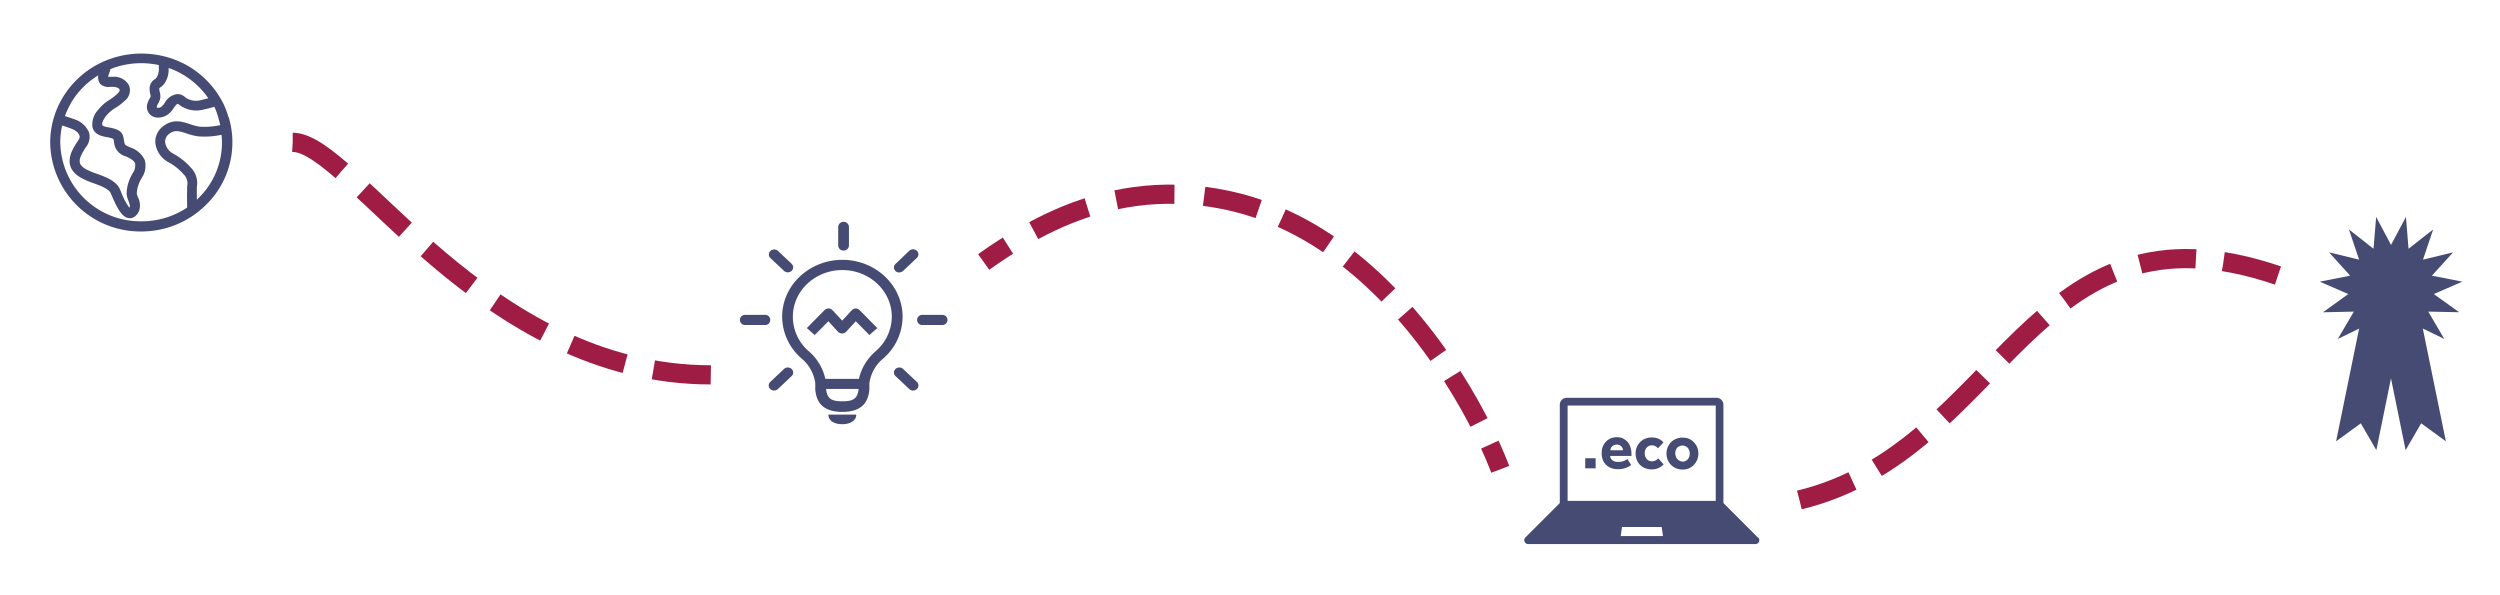 <svg xmlns="http://www.w3.org/2000/svg" viewBox="0 0 521 124"><defs><style>.cls-1{fill:#454b73;}.cls-2,.cls-3,.cls-4,.cls-5,.cls-6,.cls-7{fill:none;}.cls-2,.cls-3,.cls-4,.cls-5,.cls-6{stroke:#9f1c45;stroke-width:4px;}.cls-2{stroke-dasharray:12.03 6.03;}.cls-3{stroke-dasharray:12.21 6.21;}.cls-4{stroke-dasharray:11.18 5.18;}.cls-6{stroke-dasharray:11.76 5.76;}</style></defs><title>Asset 2</title><g id="Layer_2" data-name="Layer 2"><g id="Layer_1-2" data-name="Layer 1"><path class="cls-1" d="M357.56,104.38H326.69V84.51h30.87Zm-11,7.34h-8.8l.26-1.89h8.28Zm19.86.37-7.26-7.26a1.42,1.42,0,0,0,0-.28V84.35a1.45,1.45,0,0,0-1.45-1.45h-31.2a1.45,1.45,0,0,0-1.45,1.45v20.21a1.42,1.42,0,0,0,0,.28L317.89,112a.82.82,0,0,0-.17.88.79.79,0,0,0,.74.5l47.38,0a.79.79,0,0,0,.74-.5.8.8,0,0,0-.17-.88"/><rect class="cls-1" x="330.36" y="95.5" width="2.17" height="2.1"/><path class="cls-1" d="M335.6,93.84a1,1,0,0,1,.09-.4,1.05,1.05,0,0,1,.25-.38,1.19,1.19,0,0,1,.42-.29,1.4,1.4,0,0,1,.58-.11,1.29,1.29,0,0,1,.57.11,1.55,1.55,0,0,1,.4.29,1.16,1.16,0,0,1,.25.38,1.23,1.23,0,0,1,.08.4Zm2.69-2.46a3.46,3.46,0,0,0-2.67,0,3.07,3.07,0,0,0-1,.72,3.34,3.34,0,0,0-.63,1.06,4,4,0,0,0-.21,1.26,3.88,3.88,0,0,0,.23,1.37,2.92,2.92,0,0,0,.68,1.06,3.23,3.23,0,0,0,1.08.69,3.76,3.76,0,0,0,1.43.24,4.41,4.41,0,0,0,1.06-.11,6.14,6.14,0,0,0,.8-.26,2.3,2.3,0,0,0,.55-.29l.32-.22-.78-1.24a4.59,4.59,0,0,1-.67.38,3.07,3.07,0,0,1-1.21.21A1.79,1.79,0,0,1,336,95.9a1.23,1.23,0,0,1-.45-.89H340v-.32a4.83,4.83,0,0,0-.2-1.44,3,3,0,0,0-.58-1.12,2.89,2.89,0,0,0-1-.74"/><path class="cls-1" d="M341.78,96.88a3.17,3.17,0,0,0,1.06.69,3.5,3.5,0,0,0,1.37.25,3.43,3.43,0,0,0,1.49-.31,3.75,3.75,0,0,0,1-.74l-1.12-1.24a2.15,2.15,0,0,1-.54.41,1.57,1.57,0,0,1-.83.2,1.35,1.35,0,0,1-.61-.15,1.64,1.64,0,0,1-.46-.38,1.66,1.66,0,0,1-.29-.54,2,2,0,0,1-.09-.6,2.14,2.14,0,0,1,.09-.63,1.6,1.6,0,0,1,.29-.52,1.37,1.37,0,0,1,.46-.37,1.34,1.34,0,0,1,.61-.14A1.56,1.56,0,0,1,345,93a2.1,2.1,0,0,1,.52.43l1.15-1.24a3,3,0,0,0-1-.74,3.61,3.61,0,0,0-1.47-.28,3.53,3.53,0,0,0-1.35.26,3,3,0,0,0-1.06.71,3.51,3.51,0,0,0-.69,1.06,3.27,3.27,0,0,0-.24,1.29,3.5,3.5,0,0,0,.24,1.34,3.17,3.17,0,0,0,.69,1.06"/><path class="cls-1" d="M350,93a1.47,1.47,0,0,1,1.76.37,1.55,1.55,0,0,1,.29.54,2.1,2.1,0,0,1,0,1.23,1.65,1.65,0,0,1-.29.54,1.42,1.42,0,0,1-.48.38,1.47,1.47,0,0,1-.65.14A1.42,1.42,0,0,1,350,96a1.3,1.3,0,0,1-.48-.38,1.63,1.63,0,0,1-.29-.54,1.88,1.88,0,0,1,.29-1.77A1.41,1.41,0,0,1,350,93m-1.77-.83a3.51,3.51,0,0,0-.69,1.06,3.52,3.52,0,0,0,0,2.58,3.51,3.51,0,0,0,.69,1.06,3.24,3.24,0,0,0,1.06.72,3.61,3.61,0,0,0,1.37.26,3.25,3.25,0,0,0,1.35-.26,3.34,3.34,0,0,0,1-.72,3.52,3.52,0,0,0,.69-1.06,3.52,3.52,0,0,0,0-2.58,3.52,3.52,0,0,0-.69-1.06,3.14,3.14,0,0,0-1-.71,3.47,3.47,0,0,0-1.35-.26,3.55,3.55,0,0,0-1.37.26,3,3,0,0,0-1.06.71"/><polygon class="cls-1" points="507.2 61.28 513.14 58.7 506.81 57.45 511.22 52.59 504.95 54.11 507.07 47.82 501.94 51.84 501.4 45.21 498.29 51.04 495.19 45.21 494.64 51.84 489.52 47.82 491.64 54.11 485.37 52.59 489.77 57.45 483.44 58.7 489.38 61.28 484.1 65.08 490.54 64.94 487.2 70.64 491.64 68.48 486.84 91.97 491.99 88.22 495.23 93.81 498.28 78.85 501.33 93.81 504.57 88.22 509.72 91.97 504.91 68.46 509.39 70.64 506.05 64.94 512.49 65.07 507.2 61.28"/><path class="cls-1" d="M41.32,41.35l-.3.27c0-.62,0-1.25,0-1.89,0-.28,0-.53,0-.76a4.57,4.57,0,0,0-1.21-4,13.52,13.52,0,0,0-3.79-3,3.15,3.15,0,0,1-1.61-2.36,2,2,0,0,1,.89-1.74c1.08-.83,2-.59,3.59-.06a12.41,12.41,0,0,0,2.42.61,16.88,16.88,0,0,0,4.86-.33c.05.52.09,1,.09,1.58a16.14,16.14,0,0,1-5,11.71M12.56,29.65a16.09,16.09,0,0,1,.39-3.49c.57.17,1.16.37,1.75.59s1.58.65,1.86,1.5c.12.37,0,.67-.5,1.37-.12.18-.23.36-.34.53-.81,1.36-2.72,4.54,1,6.81a15.89,15.89,0,0,0,2.76,1.21c1.41.52,2.86,1.06,3.49,1.88.06.1.22.48.35.78,1.09,2.52,2.13,4.61,3.73,4.65h0c.56,0,1.32-.26,1.91-1.46a3.61,3.61,0,0,0-.2-2.87,4.08,4.08,0,0,1-.26-.9A7.13,7.13,0,0,1,29.59,37a4.47,4.47,0,0,0,.57-3.65,5,5,0,0,0-2.86-2.57l-.24-.1c-.95-.42-1.06-.49-1.16-1.07l-.06-.35c-.21-1.4-.5-2.06-2.36-2.54-.26-.07-.55-.12-.83-.17-.93-.17-1.27-.28-1.34-.55-.13-.56.53-1.48.78-1.82a7.41,7.41,0,0,1,2-1.71A12.15,12.15,0,0,0,26,21a2.78,2.78,0,0,0,.9-3.17A3.51,3.51,0,0,0,23.48,16h-.94v0a3,3,0,0,1,.21-.74,7.2,7.2,0,0,0,.27-.85c.25-.1.49-.21.75-.3a17.42,17.42,0,0,1,9.33-.55c0,.23,0,.45,0,.67a3.37,3.37,0,0,1-.46,1.93,2.1,2.1,0,0,1-.45.4,2.26,2.26,0,0,0-1,2.13,3.84,3.84,0,0,0,.13.91,2,2,0,0,1,.08.47,1.47,1.47,0,0,1-.23.5,4,4,0,0,0-.42.92,2.25,2.25,0,0,0,.81,2.62,2.56,2.56,0,0,0,1.42.4,3.54,3.54,0,0,0,2.07-.7,5.09,5.09,0,0,0,1.1-1.23c.4-.57.66-.91.95-.94l.19.14a4.16,4.16,0,0,0,.45.33,5.94,5.94,0,0,0,4.91.66,18.3,18.3,0,0,0,2-.52c.05.11.12.21.17.32A15.28,15.28,0,0,1,45.62,25c.11.35.2.71.28,1.07a15.06,15.06,0,0,1-4.28.33,10.66,10.66,0,0,1-2-.52c-1.65-.55-3.53-1.16-5.56.39a4,4,0,0,0-1.69,3.47,5.22,5.22,0,0,0,2.61,4,11.49,11.49,0,0,1,3.26,2.55A2.68,2.68,0,0,1,39,38.84c0,.24,0,.51,0,.81-.05,1.23,0,2.44,0,3.61a17,17,0,0,1-9.51,2.86A16.7,16.7,0,0,1,12.56,29.65m2.29-8.29a16.62,16.62,0,0,1,5.61-5.65c0,.05,0,.11,0,.17a2.15,2.15,0,0,0,.51,1.69A2.59,2.59,0,0,0,23,18.1h.46c.8,0,1.34.27,1.45.53s-.09.55-.47.93a10.4,10.4,0,0,1-1.57,1.21A9.13,9.13,0,0,0,20.37,23a4.41,4.41,0,0,0-1.11,3.45c.37,1.65,2,1.94,3,2.13.23,0,.46.08.67.14a5.62,5.62,0,0,1,.69.23,3.71,3.71,0,0,1,.13.64l.06.37a3.25,3.25,0,0,0,2.36,2.61l.23.1c1,.45,1.58.9,1.75,1.37a2.75,2.75,0,0,1-.45,2,8.6,8.6,0,0,0-1.32,4.33,5.3,5.3,0,0,0,.38,1.47c.16.45.39,1.07.28,1.3l-.08.15A13.28,13.28,0,0,1,25.23,40a6.28,6.28,0,0,0-.57-1.16c-1-1.36-2.78-2-4.47-2.63a14.3,14.3,0,0,1-2.38-1c-1.53-.94-1.59-1.81-.26-4,.09-.16.19-.31.29-.46a3.46,3.46,0,0,0,.73-3.11,4.93,4.93,0,0,0-3.12-2.8c-.65-.24-1.29-.45-1.92-.64a16.13,16.13,0,0,1,1.14-2.49Zm28.59-.9c-.42.13-.86.24-1.31.33a3.92,3.92,0,0,1-3.35-.38,2,2,0,0,1-.22-.17,2.25,2.25,0,0,0-1.66-.62,3.44,3.44,0,0,0-2.57,1.82,3.62,3.62,0,0,1-.62.75,1.14,1.14,0,0,1-1,.25.66.66,0,0,1,0-.37,2.21,2.21,0,0,1,.22-.46,3.21,3.21,0,0,0,.48-1.27,3.31,3.31,0,0,0-.12-1.18,2.37,2.37,0,0,1-.08-.44,2.28,2.28,0,0,1,0-.35,1.16,1.16,0,0,1,.17-.13,4.07,4.07,0,0,0,.84-.77,5,5,0,0,0,.92-3.1c0-.07,0-.13,0-.2a16.42,16.42,0,0,1,2.1.89,16.84,16.84,0,0,1,6.16,5.4m4.21,3.94a17.3,17.3,0,0,0-1-2.68,18.86,18.86,0,0,0-8.35-8.48,19.61,19.61,0,0,0-15.19-1,18.82,18.82,0,0,0-10.24,8.5l-.2.37h0a18.17,18.17,0,0,0-2.17,8.59,18.79,18.79,0,0,0,19,18.54A19.07,19.07,0,0,0,42.8,42.82a18.16,18.16,0,0,0,5.63-13.17,18,18,0,0,0-.78-5.26"/><path class="cls-1" d="M182.41,73.27l-.08.07A10.69,10.69,0,0,0,179,78.95h-7a10.68,10.68,0,0,0-3.29-5.61l-.07-.06A9.5,9.5,0,0,1,165.23,66c0-5.36,4.62-9.72,10.31-9.72s10.31,4.36,10.31,9.72a9.5,9.5,0,0,1-3.44,7.25m-6.87,10.38c-2.32,0-3.19-.58-3.38-2.58h6.77c-.19,2-1.06,2.58-3.38,2.58m0-29.48C168.61,54.17,163,59.49,163,66a11.58,11.58,0,0,0,4.2,8.84,8.07,8.07,0,0,1,2.7,5,1,1,0,0,0,0,.18c0,.32,0,.64,0,1v.11h0c.2,2.38,1.26,4.71,5.64,4.71s5.44-2.33,5.64-4.71h0V81c0-.32,0-.64,0-.95a1,1,0,0,0,0-.18,8.07,8.07,0,0,1,2.7-5A11.58,11.58,0,0,0,188.1,66c0-6.54-5.63-11.85-12.56-11.85"/><path class="cls-1" d="M175.54,88.41c1.5,0,2.91-.65,2.91-2h-5.82c0,1.4,1.4,2,2.91,2"/><path class="cls-1" d="M178.34,64.29a1.15,1.15,0,0,0-.83.37l-2,2.16-2-2.16a1.15,1.15,0,0,0-.83-.37,1.17,1.17,0,0,0-.85.34l-3.69,3.74,1.65,1.45,2.84-2.87,2,2.19a1.21,1.21,0,0,0,1.71,0l2-2.19,2.84,2.87,1.65-1.45-3.69-3.74a1.15,1.15,0,0,0-.84-.34"/><path class="cls-1" d="M175.8,52.22a1.09,1.09,0,0,0,1.12-1.06V47.34a1.12,1.12,0,0,0-2.24,0v3.82a1.09,1.09,0,0,0,1.12,1.06"/><path class="cls-1" d="M163.39,56.45a1.17,1.17,0,0,0,1.58,0A1,1,0,0,0,165,55l-2.86-2.7a1.17,1.17,0,0,0-1.58,0,1,1,0,0,0,0,1.49Z"/><path class="cls-1" d="M159.36,65.62h-4a1.06,1.06,0,1,0,0,2.11h4a1.06,1.06,0,1,0,0-2.11"/><path class="cls-1" d="M163.39,76.89l-2.86,2.7a1,1,0,0,0,0,1.49,1.17,1.17,0,0,0,1.58,0l2.86-2.7a1,1,0,0,0,0-1.49,1.17,1.17,0,0,0-1.58,0"/><path class="cls-1" d="M188.21,76.89a1.17,1.17,0,0,0-1.58,0,1,1,0,0,0,0,1.49l2.86,2.7a1.17,1.17,0,0,0,1.58,0,1,1,0,0,0,0-1.49Z"/><path class="cls-1" d="M196.29,65.62h-4a1.06,1.06,0,1,0,0,2.11h4a1.06,1.06,0,1,0,0-2.11"/><path class="cls-1" d="M187.42,56.76a1.15,1.15,0,0,0,.79-.31l2.86-2.7a1,1,0,0,0,0-1.49,1.17,1.17,0,0,0-1.58,0L186.63,55a1,1,0,0,0,0,1.49,1.15,1.15,0,0,0,.79.31"/><path class="cls-2" d="M61,29.66c12.17,0,39.56,48.46,87.14,48.46"/><path class="cls-3" d="M215.43,48.06c9-4.85,19.81-8.36,32.43-7.45"/><path class="cls-4" d="M267.13,45.46c20.73,9.28,35,30,42.25,44.87"/><path class="cls-5" d="M310.48,92.66c.84,1.84,1.57,3.57,2.17,5.15M250.94,40.92a59.67,59.67,0,0,1,6,1.09,54.71,54.71,0,0,1,5.37,1.55M205,54.6c1.61-1.15,3.3-2.29,5.06-3.41"/><path class="cls-6" d="M375,104.19c42.75-10.38,47.88-64.44,99.72-46.78"/><rect id="_Slice_" data-name="&lt;Slice&gt;" class="cls-7" width="56" height="124"/><rect id="_Slice_2" data-name="&lt;Slice&gt;" class="cls-7" x="56" width="94" height="124"/><rect id="_Slice_3" data-name="&lt;Slice&gt;" class="cls-7" x="150" width="51" height="123"/><rect id="_Slice_4" data-name="&lt;Slice&gt;" class="cls-7" x="201" width="116" height="124"/><rect id="_Slice_5" data-name="&lt;Slice&gt;" class="cls-7" x="317" width="54" height="124"/><rect id="_Slice_6" data-name="&lt;Slice&gt;" class="cls-7" x="371" width="107" height="122"/><rect id="_Slice_7" data-name="&lt;Slice&gt;" class="cls-7" x="478" width="43" height="121"/></g></g></svg>